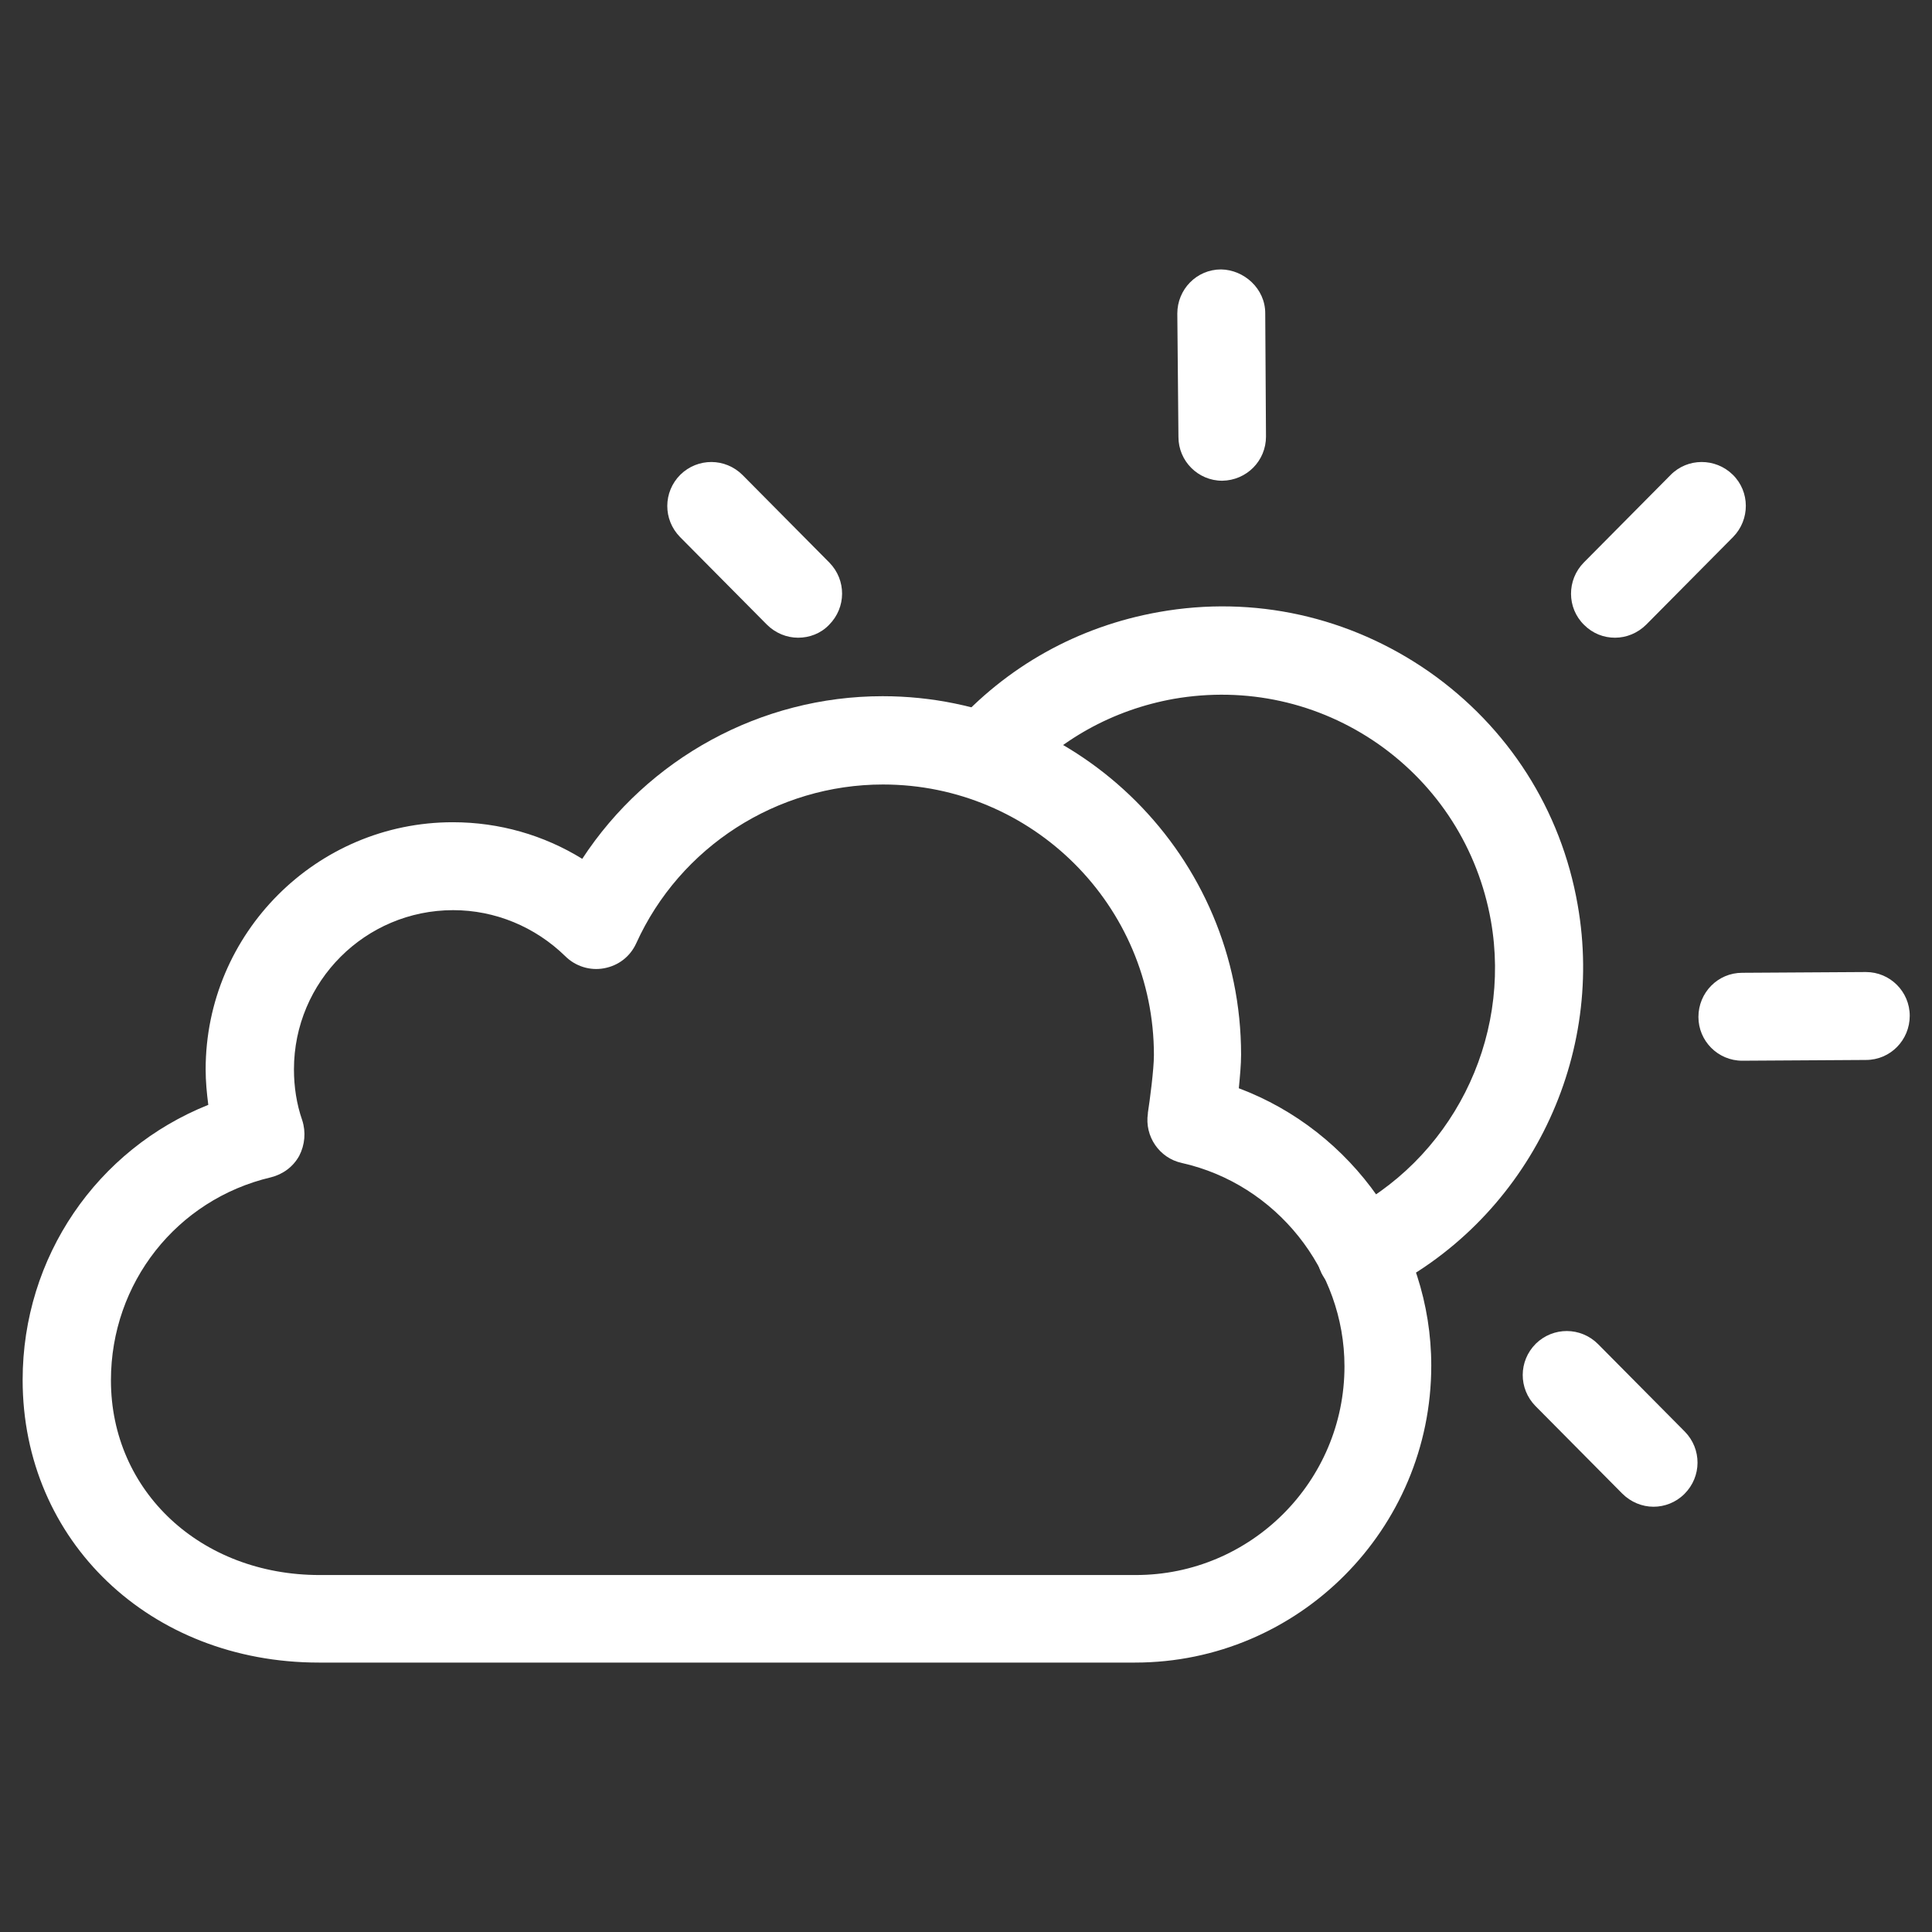 <?xml version="1.0" encoding="utf-8"?>
<!-- Generator: Adobe Illustrator 19.0.0, SVG Export Plug-In . SVG Version: 6.00 Build 0)  -->
<svg version="1.1" id="Layer_1" xmlns="http://www.w3.org/2000/svg" xmlns:xlink="http://www.w3.org/1999/xlink" x="0px" y="0px"
	 viewBox="0 0 512 512" style="enable-background:new 0 0 512 512;" xml:space="preserve">
<rect x="0" y="0" width="512" height="512" fill="#333333" stroke="none"/>
<style type="text/css">
	.st0{fill:#FFFFFF;}
</style>
<g id="XMLID_9_">
	<g>
		<path class="st0" d="M300.8,440.6H84.5C39.8,440.6,6,408.4,6,365.7c0-32.6,19.7-61.1,49.2-72.9c-0.4-3.1-0.7-6.2-0.7-9.4
			c0-36.1,29.4-65.5,65.5-65.5c12.3,0,24.1,3.4,34.3,9.7c17.4-26.6,47.3-43.1,79.6-43.1c52.4,0,95,42.6,95,95c0,2.6-0.3,5.8-0.6,8.9
			c30.1,11.3,51,40.7,51,73.5C379.3,405.3,344.1,440.6,300.8,440.6z M120.1,241.2c-23.3,0-42.2,18.9-42.2,42.2
			c0,4.6,0.7,9.2,2.2,13.5c1,3.1,0.7,6.5-0.8,9.4c-1.6,2.9-4.3,4.9-7.5,5.7c-25,5.9-42.4,28-42.4,53.8c0,29.4,23.8,51.6,55.3,51.6
			h216.3c30.5,0,55.3-24.8,55.3-55.3c0-25.6-18.1-48.3-43.1-53.9c-6-1.3-9.9-7.1-9-13.1c0-0.1,0-0.1,0-0.2
			c0.5-3.2,1.6-11.5,1.6-15.3c0-39.6-32.2-71.7-71.8-71.7c-28.1,0-53.8,16.5-65.4,42.1c-1.6,3.5-4.7,5.9-8.5,6.6
			c-3.7,0.7-7.6-0.5-10.3-3.2C141.8,245.6,131.2,241.2,120.1,241.2z"/>
	</g>
	<g>
		<path id="XMLID_6_" class="st0" d="M360.7,343.9c-4.3,0-8.4-2.4-10.5-6.5c-2.8-5.8-0.4-12.7,5.4-15.6
			c28.9-14.1,45.1-46.1,39.5-77.8c-3.4-19.1-14-35.7-29.8-46.8c-15.9-11.1-35.1-15.3-54.2-12c-16.2,2.9-30.6,10.9-41.5,23.1
			c-4.3,4.8-11.6,5.2-16.4,0.9c-4.8-4.3-5.2-11.6-0.9-16.4c14.4-16.2,33.4-26.8,54.8-30.6c25.2-4.5,50.6,1.2,71.6,15.8
			c21,14.7,35,36.6,39.4,61.8c7.4,41.9-14.1,84.1-52.2,102.7C364.1,343.5,362.4,343.9,360.7,343.9z"/>
	</g>
	<g>
		<path id="XMLID_5_" class="st0" d="M323.9,127.4c-6.4,0-11.6-5.2-11.6-11.6L312,83.1c0-6.4,5.1-11.7,11.6-11.7
			c6.1,0.1,11.7,5.1,11.7,11.6l0.2,32.7C335.5,122.1,330.4,127.3,323.9,127.4C323.9,127.4,323.9,127.4,323.9,127.4z"/>
	</g>
	<g>
		<path id="XMLID_4_" class="st0" d="M461.7,281.1c-6.4,0-11.6-5.2-11.6-11.6c0-6.4,5.1-11.7,11.6-11.7l32.7-0.2c0,0,0.1,0,0.1,0
			c6.4,0,11.6,5.2,11.6,11.6c0,6.4-5.1,11.7-11.6,11.7L461.7,281.1C461.7,281.1,461.7,281.1,461.7,281.1z"/>
	</g>
	<g>
		<path id="XMLID_3_" class="st0" d="M428,169c-3,0-5.9-1.1-8.2-3.4c-4.6-4.5-4.6-11.9-0.1-16.5l23-23.2c4.5-4.6,11.9-4.6,16.5-0.1
			c4.6,4.5,4.6,11.9,0.1,16.5l-23,23.2C434,167.8,431,169,428,169z"/>
	</g>
	<g>
		<path id="XMLID_2_" class="st0" d="M211.5,169c-3,0-6-1.2-8.3-3.5l-23-23.2c-4.5-4.6-4.5-11.9,0.1-16.5c4.6-4.5,11.9-4.5,16.5,0.1
			l23,23.2c4.5,4.6,4.5,11.9-0.1,16.5C217.5,167.9,214.5,169,211.5,169z"/>
	</g>
	<g>
		<path id="XMLID_1_" class="st0" d="M438.2,399.3c-3,0-6-1.2-8.3-3.5l-23-23.2c-4.5-4.6-4.5-11.9,0.1-16.5
			c4.6-4.5,11.9-4.5,16.5,0.1l23,23.2c4.5,4.6,4.5,11.9-0.1,16.5C444.1,398.2,441.1,399.3,438.2,399.3z"/>
	</g>
</g>
</svg>
